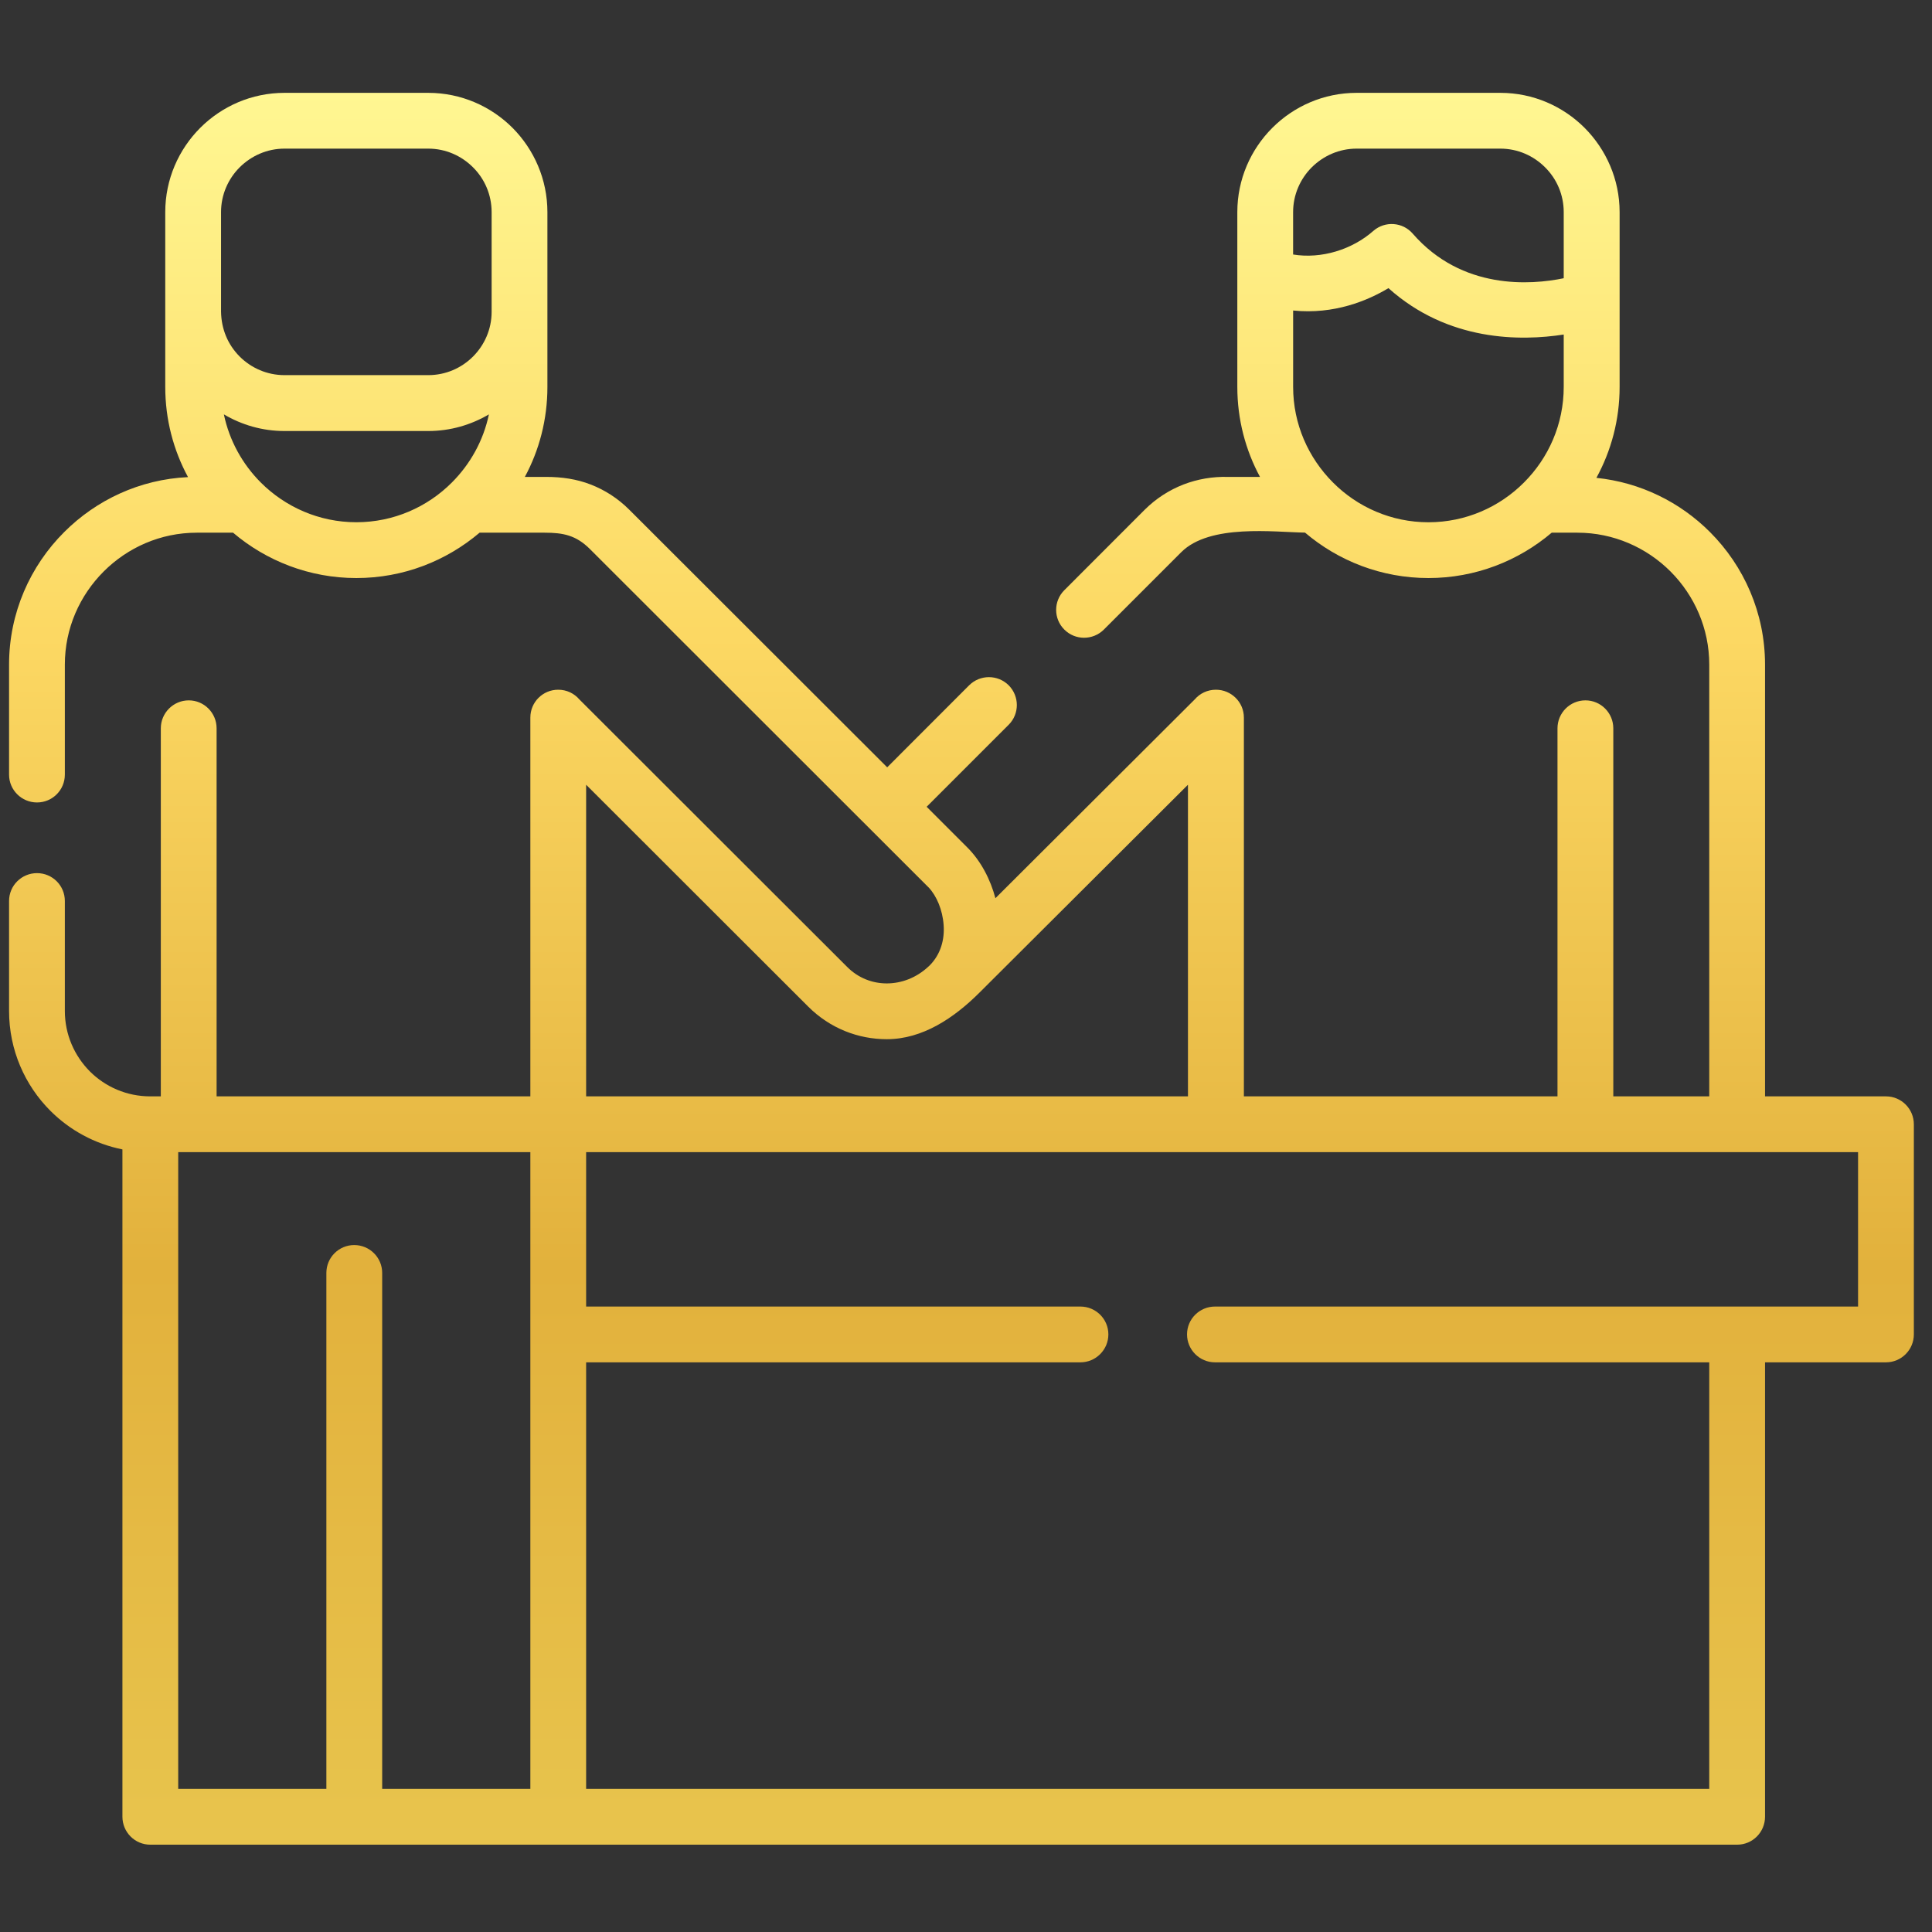 <svg width="71" height="71" viewBox="0 0 71 71" fill="none" xmlns="http://www.w3.org/2000/svg">
<rect x="0" y="0" width="71" height="71" fill="#333333" stroke="none"/>
<g clip-path="url(#clip0_856_5873)">
<path d="M8.565 19.576H7.231C5.898 19.576 4.689 20.123 3.809 21.003C2.93 21.883 2.383 23.091 2.383 24.424V28.467C2.383 29.033 1.926 29.49 1.36 29.49C0.794 29.49 0.333 29.033 0.333 28.467V24.424C0.333 22.526 1.108 20.801 2.36 19.553C3.538 18.375 5.139 17.615 6.91 17.534C6.375 16.546 6.073 15.418 6.073 14.22V7.795C6.073 6.59 6.565 5.493 7.359 4.698C8.154 3.904 9.25 3.412 10.456 3.412H15.738C16.943 3.412 18.04 3.904 18.835 4.698C19.625 5.493 20.117 6.59 20.117 7.795V14.22C20.117 15.414 19.819 16.542 19.288 17.526H20.075C20.637 17.526 21.191 17.604 21.706 17.805C22.23 18.007 22.71 18.317 23.125 18.731L32.604 28.199L35.616 25.184C36.019 24.785 36.666 24.785 37.069 25.184C37.468 25.587 37.468 26.234 37.069 26.634L34.054 29.649L35.542 31.137C36.05 31.641 36.399 32.323 36.581 33.009L43.909 25.7C44.095 25.483 44.374 25.347 44.684 25.347C45.25 25.347 45.712 25.804 45.712 26.37V40.291H57.237V26.765C57.237 26.2 57.695 25.738 58.264 25.738C58.83 25.738 59.288 26.2 59.288 26.765V40.291H62.814V24.424C62.814 23.091 62.268 21.882 61.392 21.003C60.512 20.123 59.299 19.576 57.97 19.576H57.024C55.8 20.615 54.218 21.243 52.494 21.243C50.769 21.243 49.184 20.615 47.959 19.573C46.828 19.557 44.46 19.243 43.41 20.293L40.565 23.138C40.162 23.537 39.514 23.537 39.115 23.138C38.712 22.739 38.712 22.088 39.115 21.688L42.069 18.731C42.483 18.32 42.964 18.011 43.491 17.805C44.014 17.604 44.568 17.511 45.126 17.526H46.304C45.773 16.542 45.471 15.414 45.471 14.22V7.795C45.471 6.59 45.963 5.493 46.758 4.698C47.552 3.904 48.649 3.412 49.854 3.412H55.137C56.342 3.412 57.439 3.904 58.233 4.698C59.024 5.493 59.52 6.589 59.52 7.795V14.22C59.52 15.43 59.21 16.569 58.667 17.561C60.288 17.728 61.745 18.456 62.841 19.553C64.089 20.801 64.864 22.526 64.864 24.424V40.291H69.309C69.875 40.291 70.333 40.752 70.333 41.318V49.038C70.333 49.604 69.875 50.065 69.309 50.065H64.864V66.764C64.864 67.33 64.407 67.791 63.841 67.791H5.522C4.956 67.791 4.499 67.33 4.499 66.764V42.24C3.476 42.035 2.561 41.531 1.852 40.822C0.914 39.884 0.333 38.586 0.333 37.152V33.11C0.333 32.544 0.794 32.087 1.36 32.087C1.926 32.087 2.383 32.544 2.383 33.11V37.152C2.383 38.02 2.736 38.803 3.302 39.373C3.871 39.942 4.658 40.291 5.522 40.291H5.91V26.765C5.91 26.2 6.371 25.738 6.937 25.738C7.503 25.738 7.96 26.2 7.96 26.765V40.291H19.49V26.37C19.49 25.804 19.947 25.347 20.513 25.347C20.827 25.347 21.102 25.483 21.292 25.704L31.139 35.54C31.543 35.943 32.062 36.14 32.589 36.14C33.132 36.14 33.682 35.931 34.12 35.52L34.166 35.478C34.577 35.063 34.717 34.516 34.678 33.993C34.639 33.439 34.422 32.928 34.128 32.614L34.1 32.587C29.962 28.451 25.822 24.316 21.683 20.181C21.172 19.669 20.695 19.576 20.013 19.576H17.625C16.401 20.615 14.82 21.243 13.095 21.243C11.374 21.243 9.789 20.615 8.565 19.576ZM57.466 12.294C55.889 12.538 53.219 12.558 51.025 10.589C50.269 11.043 49.033 11.566 47.522 11.411V14.22C47.522 15.588 48.084 16.828 48.987 17.732C49.886 18.635 51.13 19.193 52.494 19.193C53.862 19.193 55.106 18.635 56.005 17.732C56.908 16.829 57.466 15.588 57.466 14.22V12.294ZM47.522 9.353C48.56 9.523 49.692 9.174 50.475 8.481C50.901 8.113 51.548 8.159 51.916 8.585C53.73 10.67 56.265 10.473 57.466 10.225V7.795C57.466 7.155 57.207 6.57 56.78 6.148C56.358 5.725 55.776 5.462 55.137 5.462H49.855C49.215 5.462 48.634 5.725 48.207 6.148C47.785 6.57 47.521 7.155 47.521 7.795V9.353H47.522ZM8.123 11.453C8.134 12.085 8.363 12.655 8.809 13.104C9.235 13.527 9.816 13.786 10.456 13.786H15.738C16.378 13.786 16.959 13.527 17.382 13.104C17.804 12.682 18.067 12.101 18.067 11.461V7.795C18.067 7.155 17.808 6.57 17.382 6.148C16.959 5.725 16.378 5.462 15.738 5.462H10.456C9.816 5.462 9.235 5.725 8.809 6.148C8.386 6.57 8.123 7.155 8.123 7.795V11.453ZM17.967 15.228C17.312 15.615 16.548 15.84 15.738 15.84H10.456C9.642 15.84 8.882 15.615 8.227 15.228C8.429 16.193 8.91 17.057 9.584 17.732C10.487 18.634 11.731 19.192 13.095 19.192C14.463 19.192 15.707 18.634 16.606 17.732C17.281 17.057 17.765 16.193 17.967 15.228ZM44.65 50.065C44.084 50.065 43.623 49.604 43.623 49.038C43.623 48.472 44.084 48.015 44.65 48.015H68.283V42.341C52.703 42.341 37.12 42.341 21.54 42.341V48.015H39.705C40.27 48.015 40.732 48.472 40.732 49.038C40.732 49.604 40.27 50.065 39.705 50.065H21.54V65.741H62.814V50.065H44.65ZM21.54 40.291H43.657V28.839L35.988 36.485C35.058 37.411 33.903 38.19 32.589 38.19C31.543 38.19 30.504 37.795 29.698 36.989L21.54 28.839V40.291ZM11.994 65.741V46.779C11.994 46.213 12.452 45.755 13.018 45.755C13.583 45.755 14.045 46.213 14.045 46.779V65.741H19.49V42.341H6.549V65.741H11.994Z" fill="url(#paint0_linear_856_5873)"/>
</g>
<defs>
<linearGradient id="paint0_linear_856_5873" x1="35.332" y1="3.412" x2="35.332" y2="67.791" gradientUnits="userSpaceOnUse">
<stop stop-color="#FFF792"/>
<stop offset="0.31" stop-color="#FCD863"/>
<stop offset="0.671" stop-color="#E2B13C"/>
<stop offset="1" stop-color="#E8C44D"/>
</linearGradient>
<clipPath id="clip0_856_5873">
<rect width="70" height="70" fill="white" transform="translate(0.333 0.602)"/>
</clipPath>
</defs>
</svg>
